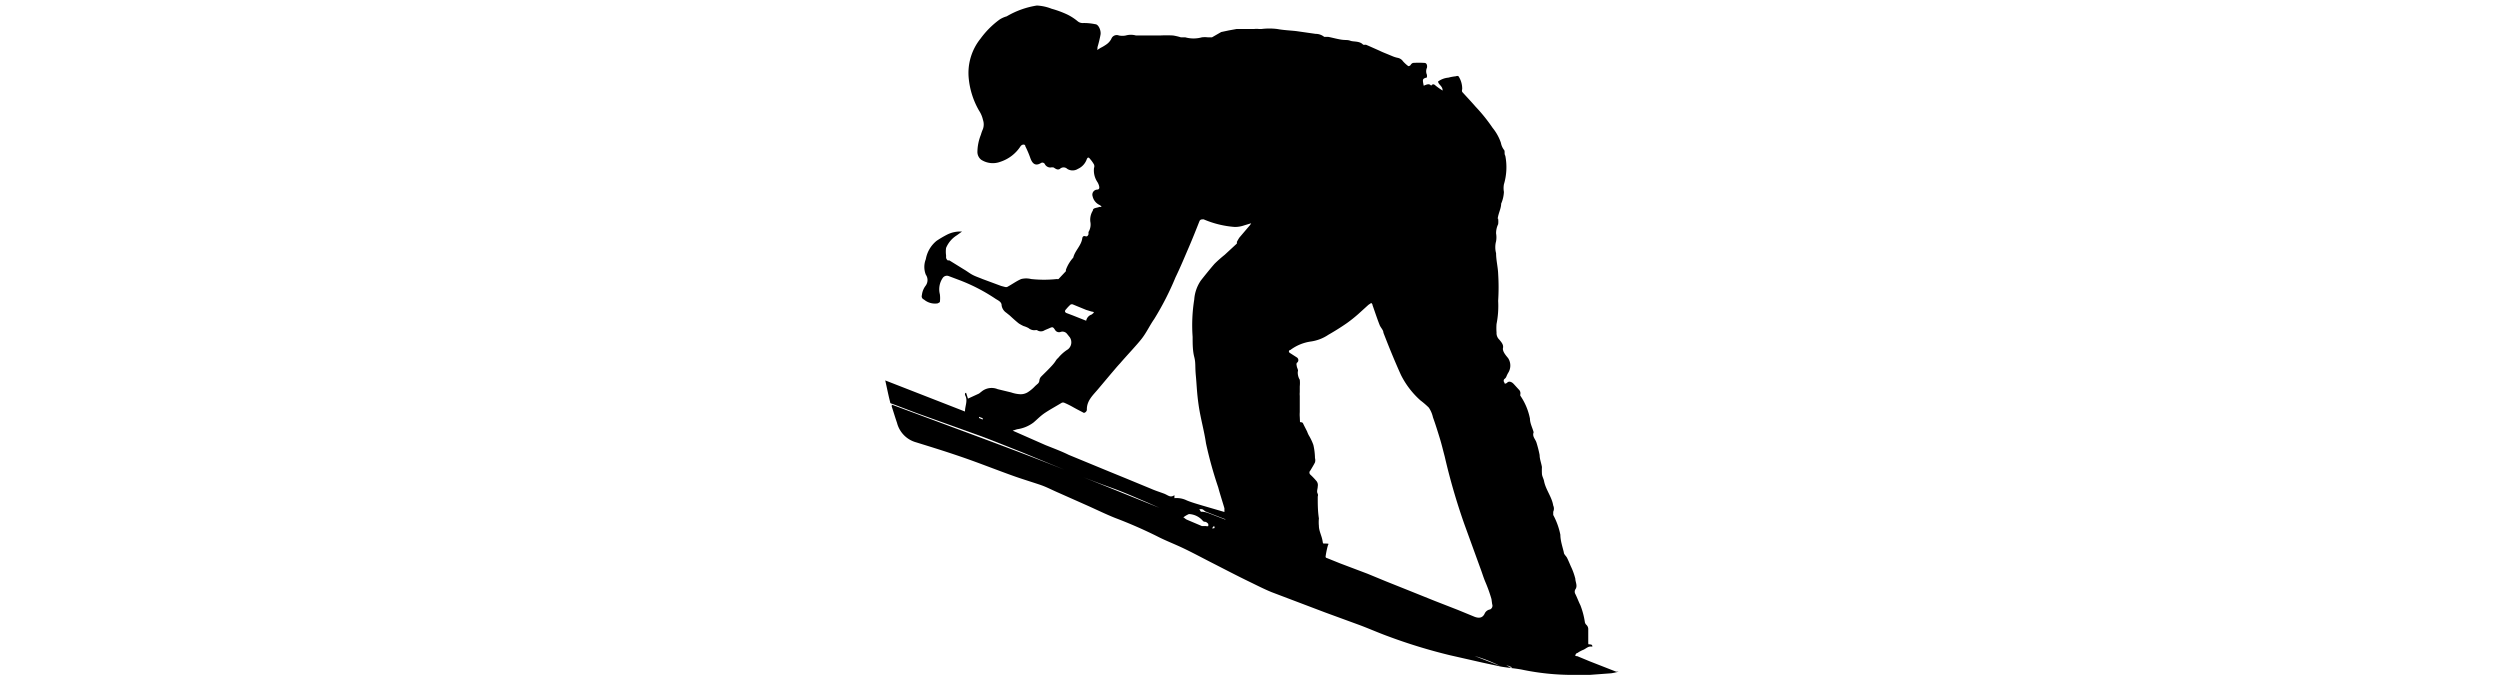 <svg xmlns="http://www.w3.org/2000/svg" viewBox="0 0 108.5 29.63"><defs><style>.roofer-1{fill:none;}</style></defs><g id="Layer_2" data-name="Layer 2"><g id="Layer_1-2" data-name="Layer 1"><rect class="roofer-1" width="108.5" height="29.63"></rect><g id="D1f3i9"><path d="M47.62,2.17l.14-.09A1.88,1.88,0,0,0,48,1.94a.68.68,0,0,0,.23-.25.25.25,0,0,1,.33-.15.75.75,0,0,0,.3,0,.82.82,0,0,1,.44,0s.1,0,.12,0h.19l.23,0,.51,0a5.15,5.15,0,0,1,.56,0,2.37,2.37,0,0,1,.34.08l.19,0a1.35,1.35,0,0,0,.72,0,1.11,1.11,0,0,1,.26,0l.18,0L53,1.39l.33-.07.33-.06.37,0c.13,0,.26,0,.39,0a.86.86,0,0,1,.23,0h.09a2.73,2.73,0,0,1,.7,0c.27.05.55.06.82.09l.84.12a.58.58,0,0,1,.37.13s.1,0,.16,0,.38.09.58.12.27,0,.4.05.4,0,.55.17a.42.42,0,0,0,.12,0l.14.06.45.2c.14.07.28.12.42.18l.17.07a1.17,1.17,0,0,0,.2.06.36.36,0,0,1,.23.15,1.51,1.51,0,0,0,.23.21s.07,0,.1-.05.07-.08.11-.09a4,4,0,0,1,.49,0c.1,0,.13.11.11.21a.37.37,0,0,0,0,.31s0,.07,0,.11c-.2.06-.2.07-.14.36.12-.05.24-.11.32,0,.07-.09.13-.07.2,0a3,3,0,0,0,.3.21c0-.2-.17-.24-.2-.39a.88.88,0,0,1,.45-.17,1.91,1.91,0,0,1,.33-.06.12.12,0,0,1,.11,0,1,1,0,0,1,.16.56.17.17,0,0,0,0,.12c.19.21.39.42.58.64a7.27,7.27,0,0,1,.74.92,2.08,2.08,0,0,1,.36.65.72.72,0,0,0,.13.3c.06.06,0,.17.06.26A2.59,2.59,0,0,1,65.27,8a.93.93,0,0,0,0,.33,1.46,1.46,0,0,1-.12.51c0,.18-.09.36-.13.54s0,.08,0,.12a.93.93,0,0,1,0,.23.9.9,0,0,0-.09.4,1,1,0,0,1,0,.34,1,1,0,0,0,0,.52c0,.3.08.6.09.89a9.33,9.33,0,0,1,0,1.18,4,4,0,0,1-.07,1,2.35,2.35,0,0,0,0,.37.39.39,0,0,0,.12.31c.09.11.19.22.16.36s.11.31.22.44a.59.59,0,0,1,0,.65,1.3,1.3,0,0,0-.08.17.24.24,0,0,1-.08.09.11.11,0,0,0,0,.15c0,.08.08.05.13,0s.16-.06.28.07l.21.23a.22.22,0,0,1,.07.22s0,0,0,.05a2.66,2.66,0,0,1,.42,1c0,.2.11.4.16.59v0c-.07.18.07.29.12.44a4.92,4.92,0,0,1,.14.55c0,.17.07.34.1.52a2.66,2.66,0,0,0,0,.28c0,.11.07.22.09.32.07.38.34.69.4,1.07a.32.32,0,0,1,0,.27s0,.1,0,.14a3.06,3.06,0,0,1,.31.86c0,.25.09.51.15.76,0,.09.1.16.14.24s.11.24.16.36a2.79,2.79,0,0,1,.2.55c0,.14.11.31,0,.46a.2.2,0,0,0,0,.2c.08.16.14.33.22.49a3.38,3.38,0,0,1,.19.71.22.22,0,0,0,.06.13.26.26,0,0,1,.09.22c0,.17,0,.34,0,.51s0,.11.1.13.06.05.08.1c-.17-.05-.27.08-.39.13a1.3,1.3,0,0,0-.26.14s-.05,0-.08.07,0,.06.08.07l.53.22,1.15.45.11,0a2.71,2.71,0,0,1-.32.07l-.94.07c-.28,0-.57,0-.85,0a10.78,10.78,0,0,1-2-.21c-.32-.07-.65-.09-1-.15l-.79-.17-1.41-.32a23.52,23.52,0,0,1-2.71-.83c-.44-.16-.86-.35-1.3-.51l-1.42-.52-2.32-.88c-.32-.13-.63-.29-.94-.44-.58-.28-1.15-.58-1.72-.87-.39-.2-.78-.41-1.18-.6s-.75-.32-1.12-.51a19.86,19.86,0,0,0-1.83-.8c-.4-.16-.79-.35-1.19-.53l-1.26-.56c-.26-.11-.52-.25-.78-.34s-.75-.24-1.12-.37c-.79-.28-1.56-.59-2.35-.86s-1.29-.42-1.93-.62a1.18,1.18,0,0,1-.84-.85c-.08-.23-.15-.47-.23-.71a.25.25,0,0,0,0-.08c1.95.73,3.9,1.44,5.84,2.18s3.85,1.53,5.78,2.3l0,0-.52-.23c-.52-.22-1-.44-1.56-.64s-1.21-.45-1.81-.69l-.93-.38-1.16-.48c-.59-.23-1.17-.47-1.76-.69l-2.79-1-1.08-.41s-.08,0-.08-.08c-.08-.31-.14-.62-.21-.93l0,0,3.46,1.35c0-.25.14-.48,0-.72,0-.06,0-.09.05-.09l.08.25.48-.22.14-.11a.69.69,0,0,1,.67-.08l.58.14a1.42,1.42,0,0,0,.41.08.59.59,0,0,0,.32-.09,1.64,1.64,0,0,0,.32-.27l.09-.08a.21.21,0,0,0,.09-.17.3.3,0,0,1,.07-.15c.17-.17.34-.33.5-.51s.14-.22.24-.3a1.75,1.75,0,0,1,.43-.38.39.39,0,0,0,.08-.52l-.12-.15a.25.25,0,0,0-.29-.08.2.2,0,0,1-.23-.09c-.09-.14-.11-.14-.26-.07l-.19.08a.29.29,0,0,1-.33,0,.13.13,0,0,0-.08,0,.39.39,0,0,1-.29-.09,1.12,1.12,0,0,0-.22-.09,2,2,0,0,1-.2-.11c-.14-.11-.27-.23-.4-.35l-.15-.12a.46.46,0,0,1-.2-.32c0-.15-.15-.21-.26-.28a7.72,7.72,0,0,0-1.59-.82l-.45-.17a.22.22,0,0,0-.26.09.87.87,0,0,0-.12.7,1.32,1.32,0,0,1,0,.34s-.08.06-.12.06A.74.74,0,0,1,40.1,13a.15.15,0,0,1-.09-.19.82.82,0,0,1,.17-.42.41.41,0,0,0,0-.47.91.91,0,0,1,0-.67,1.32,1.32,0,0,1,.47-.8,4.64,4.64,0,0,1,.44-.26,1.27,1.27,0,0,1,.66-.14l-.22.16a1.18,1.18,0,0,0-.47.55,1.13,1.13,0,0,0,0,.32s0,.08,0,.11a.21.21,0,0,0,.07.11s.06,0,.07,0l.63.39c.14.08.26.18.4.25s.27.11.41.17l.81.3.19.05s0,0,.06,0c.21-.11.41-.26.62-.35a.89.89,0,0,1,.43,0,5.23,5.23,0,0,0,1.12,0,.13.13,0,0,0,.07,0l.32-.34s0,0,0-.06a1.6,1.6,0,0,1,.32-.53l0,0c.07-.3.34-.51.39-.83,0,0,0-.07.06-.1s.15.08.21-.08a1,1,0,0,0,0-.1.62.62,0,0,0,.08-.45.74.74,0,0,1,.11-.48c0-.13.18-.11.28-.16l.1,0s-.05-.07-.08-.08a.54.54,0,0,1-.31-.38.22.22,0,0,1,.18-.29c.12,0,.12-.08.1-.16a.58.58,0,0,0-.08-.18.91.91,0,0,1-.14-.6.2.2,0,0,0,0-.15,1.46,1.46,0,0,0-.17-.24c-.06-.08-.1-.08-.14,0a.72.72,0,0,1-.39.43.43.43,0,0,1-.46,0,.23.23,0,0,0-.32,0c-.1.06-.18,0-.27-.06a.34.34,0,0,0-.14,0,.27.27,0,0,1-.24-.14.12.12,0,0,0-.18-.05c-.25.15-.38,0-.46-.24a4.25,4.25,0,0,0-.21-.49c0-.1-.14-.1-.21,0a1.65,1.65,0,0,1-.87.67.93.93,0,0,1-.84-.09.43.43,0,0,1-.16-.35,2.07,2.07,0,0,1,.15-.73,1.84,1.84,0,0,1,.09-.25.61.61,0,0,0,0-.4,1.21,1.21,0,0,0-.17-.4,3.47,3.47,0,0,1-.45-1.43,2.38,2.38,0,0,1,.52-1.7,3.75,3.75,0,0,1,.82-.82,1.09,1.09,0,0,1,.31-.14A3.7,3.7,0,0,1,45,.24a2,2,0,0,1,.64.14,4.28,4.28,0,0,1,.68.25,2.27,2.27,0,0,1,.46.3A.34.34,0,0,0,47,1a2.32,2.32,0,0,1,.53.05c.15,0,.27.29.23.47a5.11,5.11,0,0,1-.13.53A.45.45,0,0,1,47.62,2.17Zm8.8,16.15s.11,0,.13.05.12.24.18.36a1.11,1.11,0,0,0,.07.16,2.3,2.3,0,0,1,.2.42,2.69,2.69,0,0,1,.07.57.34.34,0,0,1,0,.19c-.06.12-.13.23-.2.35a.12.12,0,0,0,0,.18,3.07,3.07,0,0,1,.25.26.28.28,0,0,1,.07.25c0,.11-.06.22,0,.32a.17.17,0,0,1,0,.12c0,.32,0,.63.05.95a1.65,1.65,0,0,0,0,.32c0,.21.11.41.15.61s0,.15.16.16.1,0,.07.12a3.58,3.58,0,0,0-.09.45s0,.05.06.06l.57.23,1.19.45.8.33,1,.4,1.12.45,1,.39.73.3c.19.07.34.05.43-.13a.31.31,0,0,1,.24-.19.18.18,0,0,0,.09-.23L64.73,26a6.34,6.34,0,0,0-.26-.73c-.09-.21-.15-.42-.23-.63l-.69-1.9a27.24,27.24,0,0,1-.85-2.93c-.07-.26-.13-.52-.21-.78s-.19-.62-.3-.92a1.22,1.22,0,0,0-.18-.42,3.65,3.65,0,0,0-.36-.31,3.69,3.69,0,0,1-.85-1.11c-.15-.33-.29-.66-.43-1s-.22-.55-.33-.83c0-.12-.13-.23-.17-.35-.11-.28-.2-.56-.3-.84,0,0,0-.06-.06-.1l-.12.08-.43.39a6.25,6.25,0,0,1-.5.4q-.39.27-.81.51a1.81,1.81,0,0,1-.75.29,1.94,1.94,0,0,0-.9.37c-.06,0-.1.09,0,.14l.28.18a.14.14,0,0,1,0,.24.18.18,0,0,0,0,.13c0,.08.07.16.05.23s0,.25.08.37a1.41,1.41,0,0,1,0,.29c0,.09,0,.17,0,.25a.85.85,0,0,0,0,.16c0,.13,0,.26,0,.39v.32a1.34,1.34,0,0,0,0,.2Zm-3.28,3.9c0-.06,0-.12,0-.16-.09-.31-.19-.61-.27-.91a17.37,17.37,0,0,1-.53-1.91c-.08-.55-.24-1.1-.32-1.66s-.08-.85-.12-1.27,0-.55-.07-.82-.07-.58-.07-.87A7.07,7.07,0,0,1,51.83,13a1.66,1.66,0,0,1,.29-.83c.19-.24.39-.49.59-.72a5.56,5.56,0,0,1,.44-.39l.53-.49a.25.25,0,0,0,0-.07,1.86,1.86,0,0,1,.11-.19l.46-.54a.56.56,0,0,0,.05-.08l0,0L54,9.78a1.22,1.22,0,0,1-.41.07,4.18,4.18,0,0,1-1.35-.33c-.09,0-.14,0-.18.07-.15.38-.3.76-.46,1.13s-.37.88-.58,1.31a12.48,12.48,0,0,1-.93,1.82c-.19.27-.33.58-.54.85s-.63.71-.94,1.07c-.14.15-.27.31-.4.46l-.53.63c-.23.28-.52.52-.51.92,0,.08-.1.16-.15.13s-.29-.15-.43-.23-.26-.14-.4-.2a.14.14,0,0,0-.11,0c-.23.14-.47.27-.7.42s-.35.29-.53.44a1.53,1.53,0,0,1-.71.29l-.19.06s0,0,0,0l1.43.63c.35.14.7.27,1,.42l1.77.73.71.29,1.09.45c.18.08.37.14.56.21s.28.2.46.07l0,.13a1,1,0,0,1,.54.1c.22.09.44.15.67.22Zm-6-8.3a.35.35,0,0,1,.24-.27s0,0,.07-.06-.05-.06-.08-.07l-.23-.07-.56-.23a.13.13,0,0,0-.12,0,1.8,1.8,0,0,0-.19.2c-.07.07-.06.12,0,.16l.29.11Zm4.24,8.54v0a.54.54,0,0,0,.12.09l.66.28s.08,0,.09,0,.06,0,.09,0a.13.13,0,0,0,.1,0s0-.07,0-.09a.31.31,0,0,0-.11-.09s-.1,0-.13-.05a.84.84,0,0,0-.6-.29A1.11,1.11,0,0,0,51.35,22.46Zm1.92.09,0,0s0,0-.08,0l-.57-.22-.35-.14s-.08-.08-.13-.09-.08,0-.12,0l.07.11.07,0a1.06,1.06,0,0,1,.23.05l.73.28ZM64,28.47l1.1.43,0,0A6.46,6.46,0,0,0,64,28.47ZM65.6,29l0-.05-.23-.09,0,0Zm-13-6.07c.13,0,.13,0,.09-.11Zm2.55,2.16v0l-.33-.13v0Zm-12.66-7,0,.05.16.07,0-.06Z"></path></g></g></g></svg>